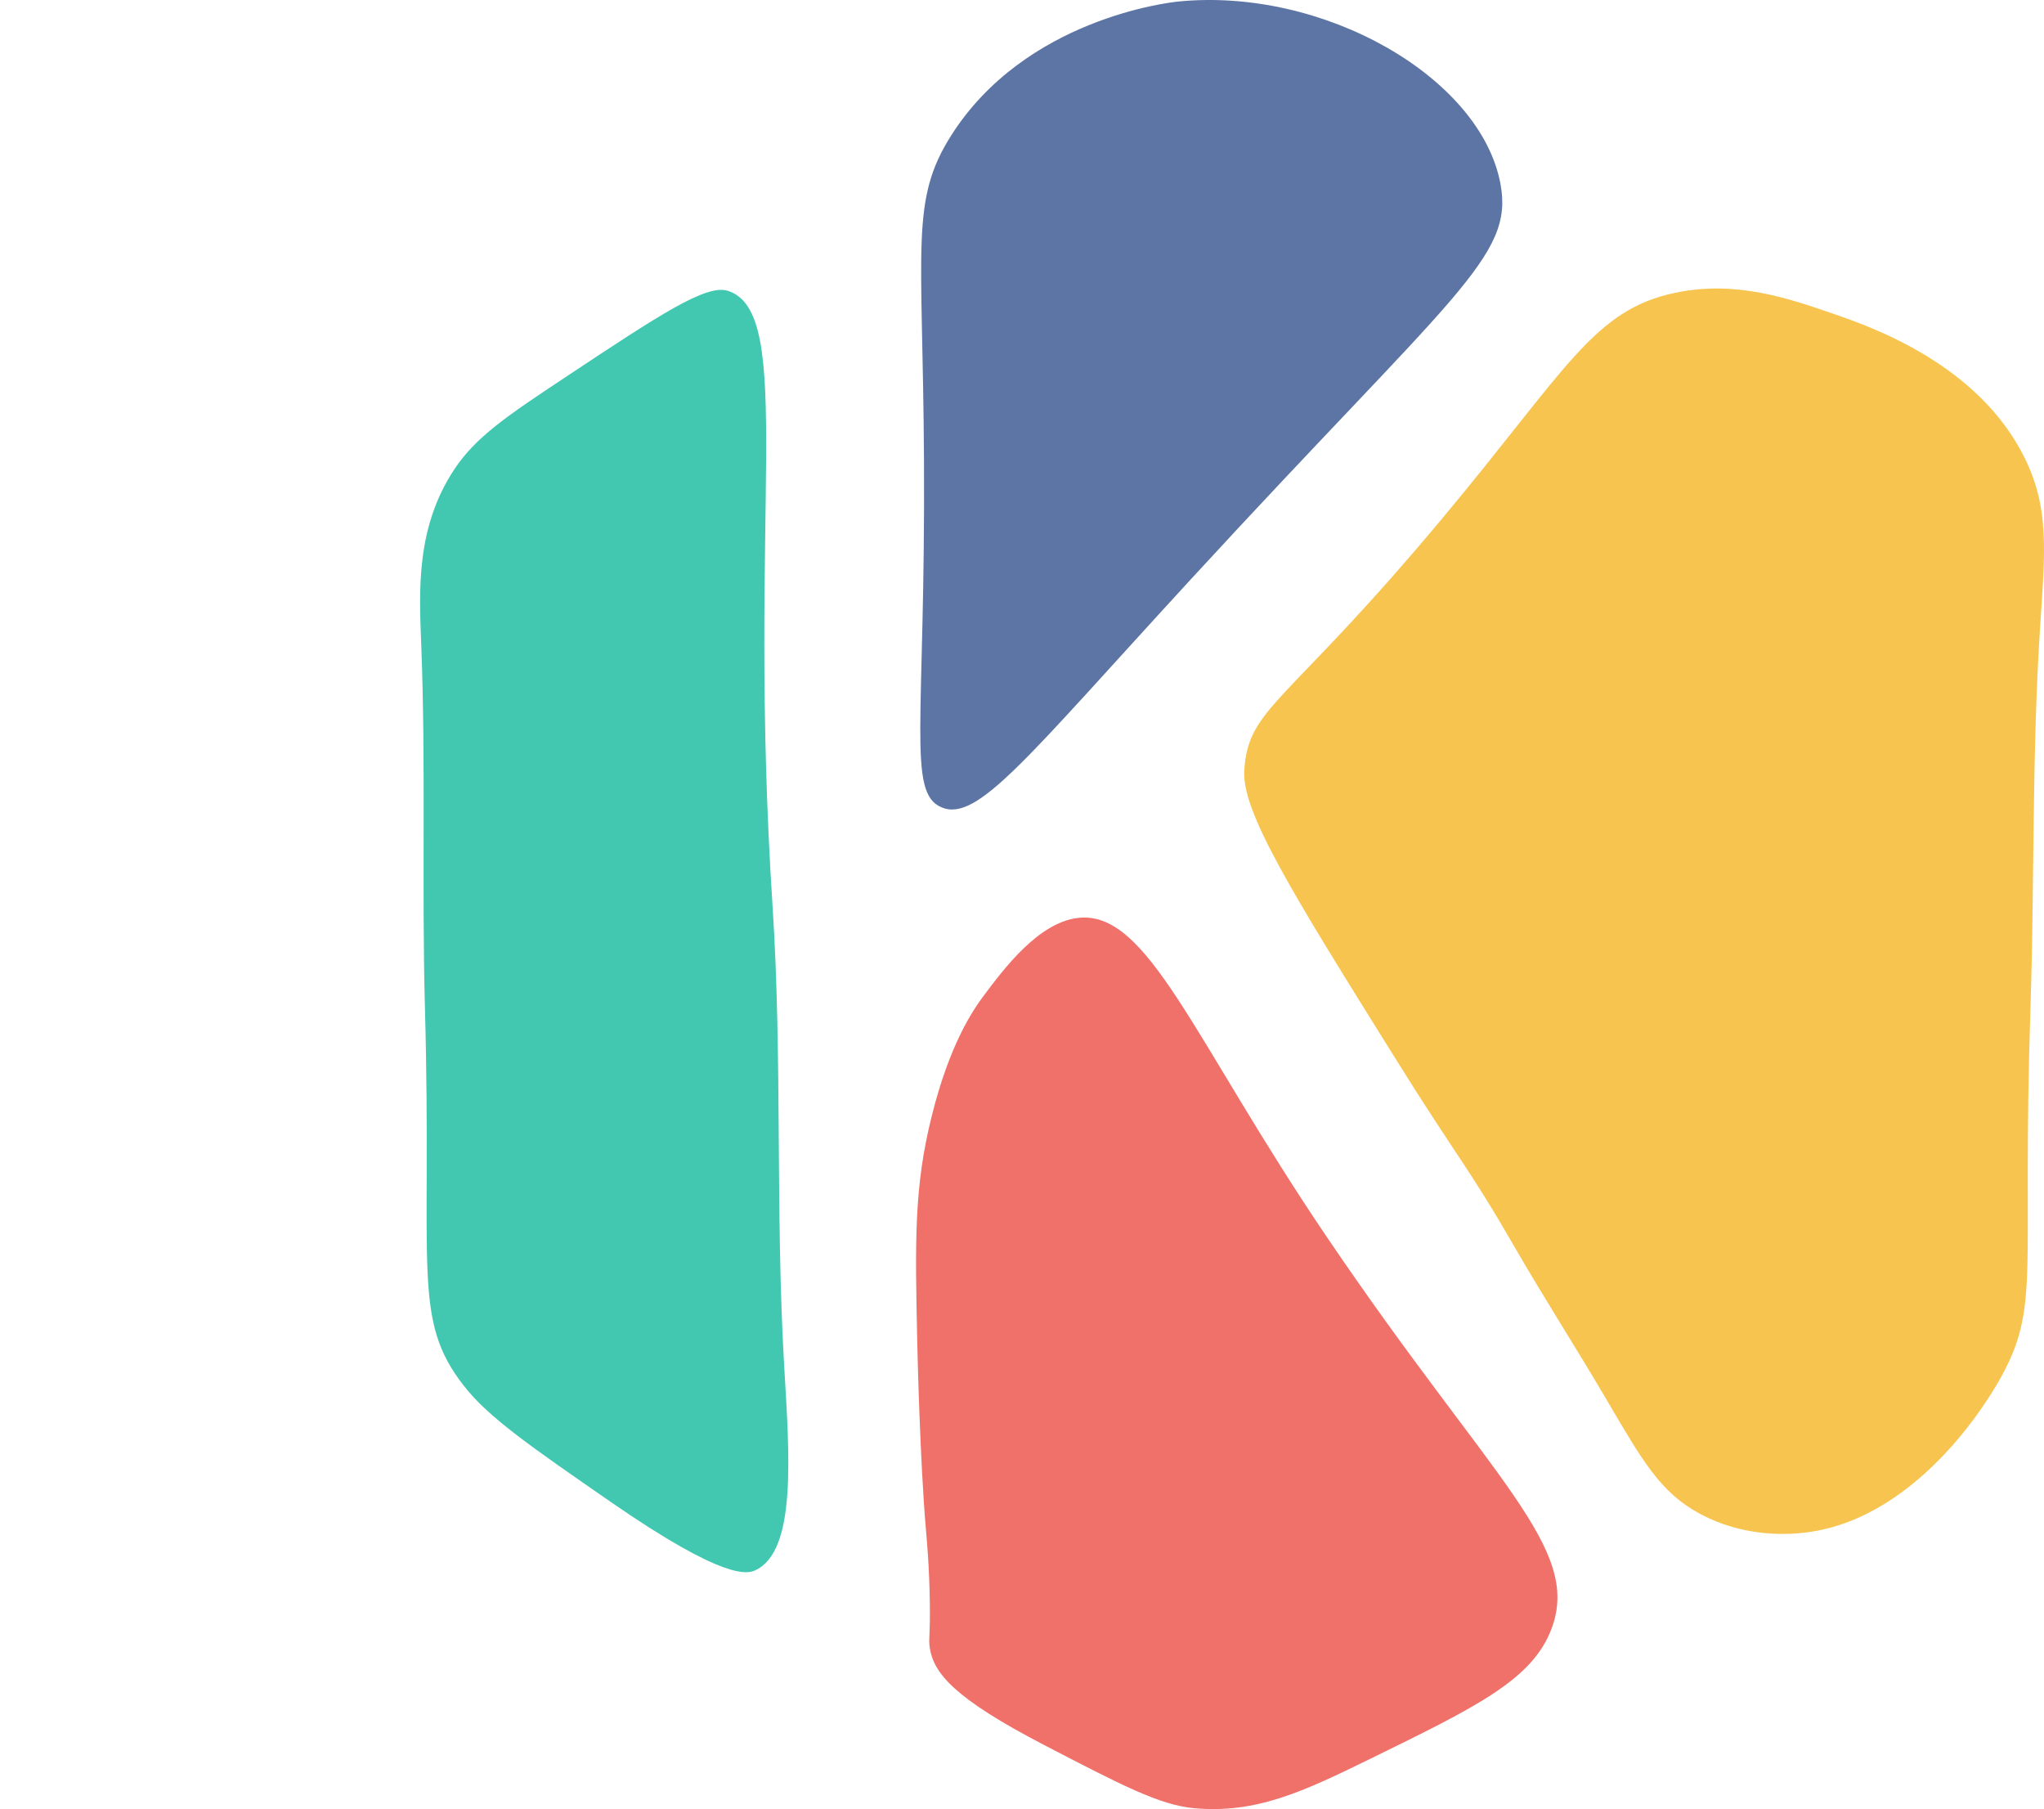 <?xml version="1.0" encoding="UTF-8"?>
<svg id="Layer_1" data-name="Layer 1" xmlns="http://www.w3.org/2000/svg" viewBox="0 0 1052.99 931.71">
  <defs>
    <style>
      .cls-1 {
        fill: #5d75a4;
      }

      .cls-2 {
        fill: #f0716a;
      }

      .cls-3 {
        fill: #f7c44f;
      }

      .cls-4 {
        fill: #42c8b1;
      }
    </style>
  </defs>
  <path class="cls-4" d="M375,149.79c-11.17-3.59-35.11,12.27-83,44-31.16,20.64-46.96,31.31-58,48-19.76,29.89-18.09,62.25-17,90,2.46,62.64.21,125.4,1.93,188.06,3.69,134.37-6.92,159.47,20.07,193.94,12.71,16.22,33.8,30.82,76,60,58.45,40.43,70.15,36.75,74,35,21.51-9.78,17.69-59.17,15-105-4.63-78.89-.88-158.14-6-237-13.22-203.63,12.04-305.75-23-317Z"/>
  <path class="cls-1" d="M485,415.79c-17.83-7.55-8.24-43.47-9-179-.62-110.42-7.24-133.53,14-167C528.06,9.81,601.82,1.31,607,.79c74.79-7.46,155.84,38.99,166,94,6.96,37.68-23.66,55.9-159,203-85.29,92.7-110.34,125.9-129,118Z"/>
  <path class="cls-3" d="M863,150.79c-42.04,8.82-55.69,39.05-119,115-81.7,98.02-100.87,97.93-103,131-1.38,21.32,24.75,63.22,77,147,34.05,54.6,37.91,56.22,62,98,15.16,26.3,31.61,51.83,47,78,19.05,32.39,28.16,48.88,49,60,21.54,11.5,42.75,10.4,49,10,61.29-3.93,99.88-69.96,105-79,21.62-38.19,11.5-53.59,16-191,2.15-65.65.72-131.45,5-197,2.51-38.41,4.94-60.78-8-87-23.88-48.38-79.18-67.49-98-74-23.57-8.15-50.77-17.55-82-11Z"/>
  <path class="cls-2" d="M555,472.79c-20.18,2.59-37.78,26.07-48.15,39.91-5.82,7.77-17.67,25.26-26.85,62.09-9.07,36.36-8.64,63.47-7.45,117.18.1,4.51,1.37,59.98,4.45,95.82.49,5.68,1.72,18.89,2,37,.29,18.57-.77,19.16,0,24,2.05,12.92,12.32,25.76,59,50,39.62,20.57,59.44,30.86,77.06,32.47,32.14,2.93,56.23-8.48,90.94-25.47,55.18-27,83.43-40.82,93.27-66.92,15.76-41.8-30.44-75.99-115.27-201.08-69.58-102.6-92.58-169.68-129-165Z"/>
</svg>